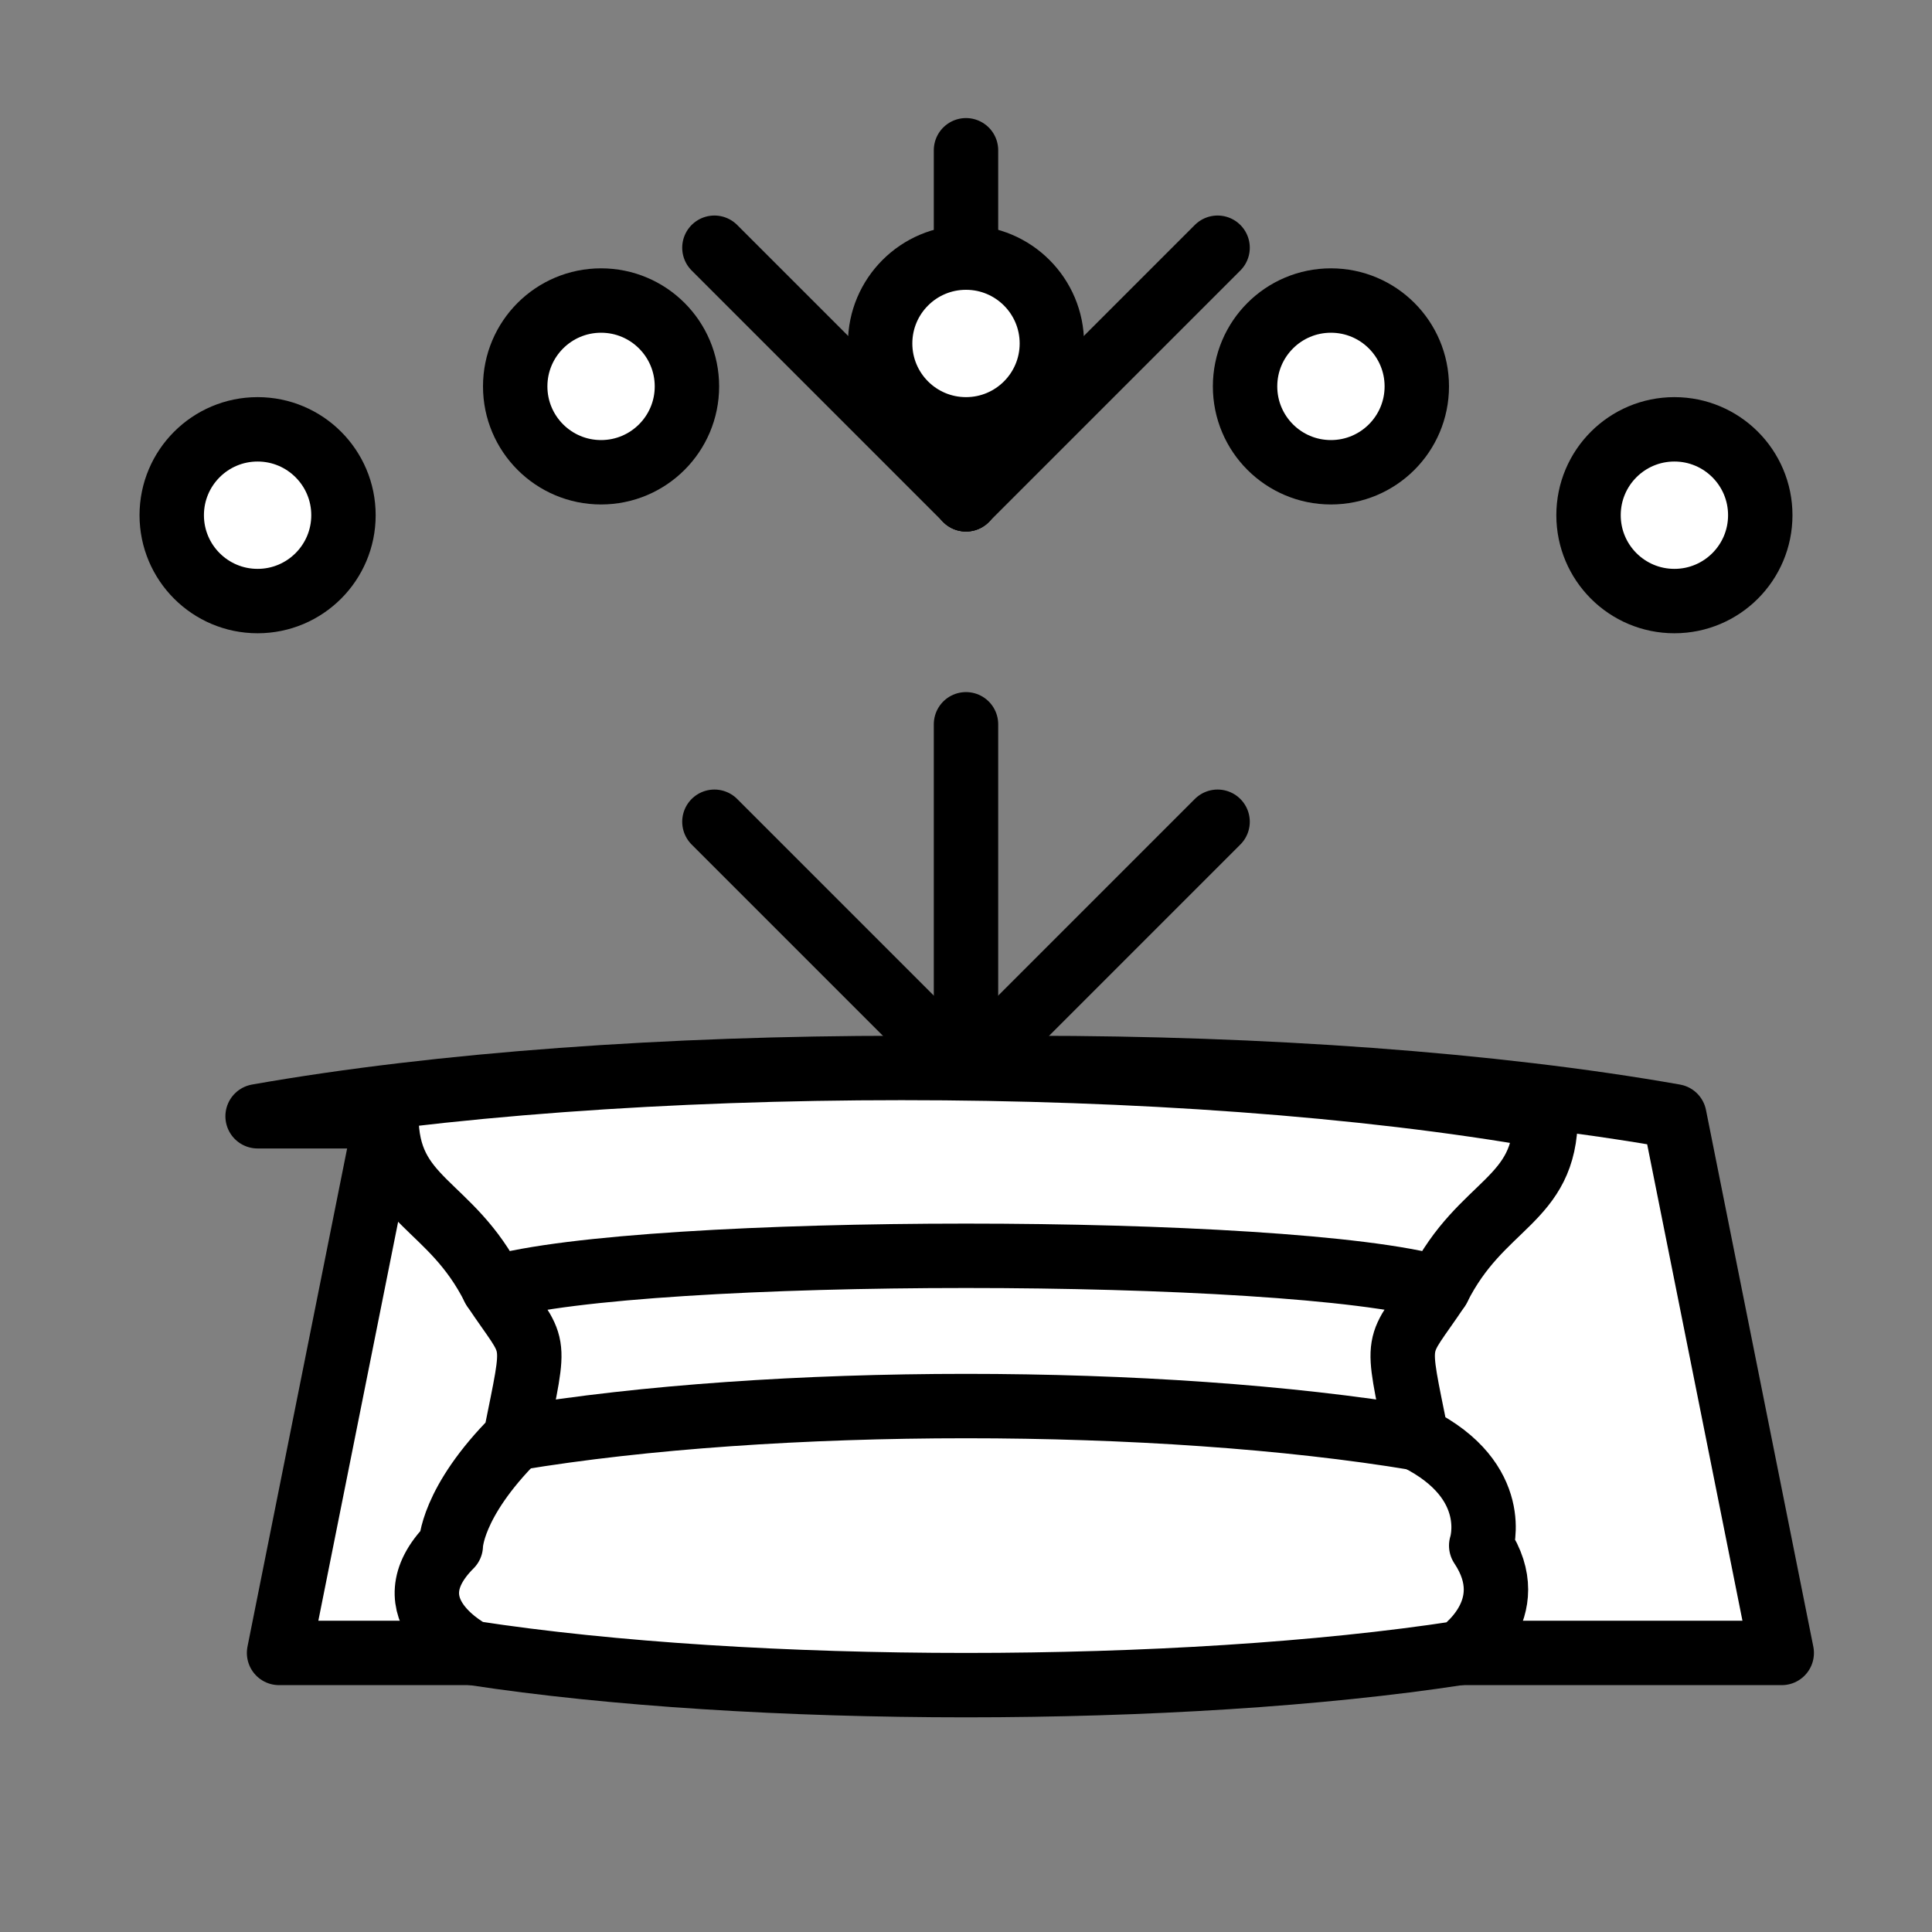 <svg xmlns="http://www.w3.org/2000/svg" viewBox="0 0 45 45" width="45" height="45">
  <rect x="0" y="0" width="45" height="45" fill="#808080" stroke="none"/>
  <g fill="#ffffff" stroke="#000000" stroke-width="1.5" stroke-linecap="round" stroke-linejoin="round">
    <path d="M22.5,11.63l5.86-5.86"/>
    <path d="M22.5,25l5.86-5.86"/>
    <path d="M22.5,11.63l-5.86-5.86"/>
    <path d="M22.5,25l-5.86-5.86"/>
    <path d="M22.5,11.63l0-8.13"/>
    <path d="M22.5,25l0-8.13"/>
    <path d="m9,26c8.5-1.5,21.5-1.5,30,0l2.5,12.5L6.5,38.5L9,26z"/>
    <path d="m9,26c0,2,1.5,2,2.5,4c1,1.5,1,1,0.5,3.5c-1.5,1.5-1.5,2.5-1.5,2.5c-1.5,1.5.5,2.5.5,2.5c6.5,1,16.5,1,23,0c0,0,1.5-1,0.5-2.5c0,0,.5-1.5-1.5-2.5c-.5-2.5-.5-2,0.5-3.5c1-2,2.5-2,2.5-4c-8.5-1.5-21.5-1.5-30,0z"/>
    <path d="m11.5,30c3.5-1,18.5-1,22,0M12,33.5c6-1,15-1,21,0"/>
    <circle cx="6" cy="12" r="2"/>
    <circle cx="14" cy="9" r="2"/>
    <circle cx="22.5" cy="8" r="2"/>
    <circle cx="31" cy="9" r="2"/>
    <circle cx="39" cy="12" r="2"/>
  </g>
</svg>
